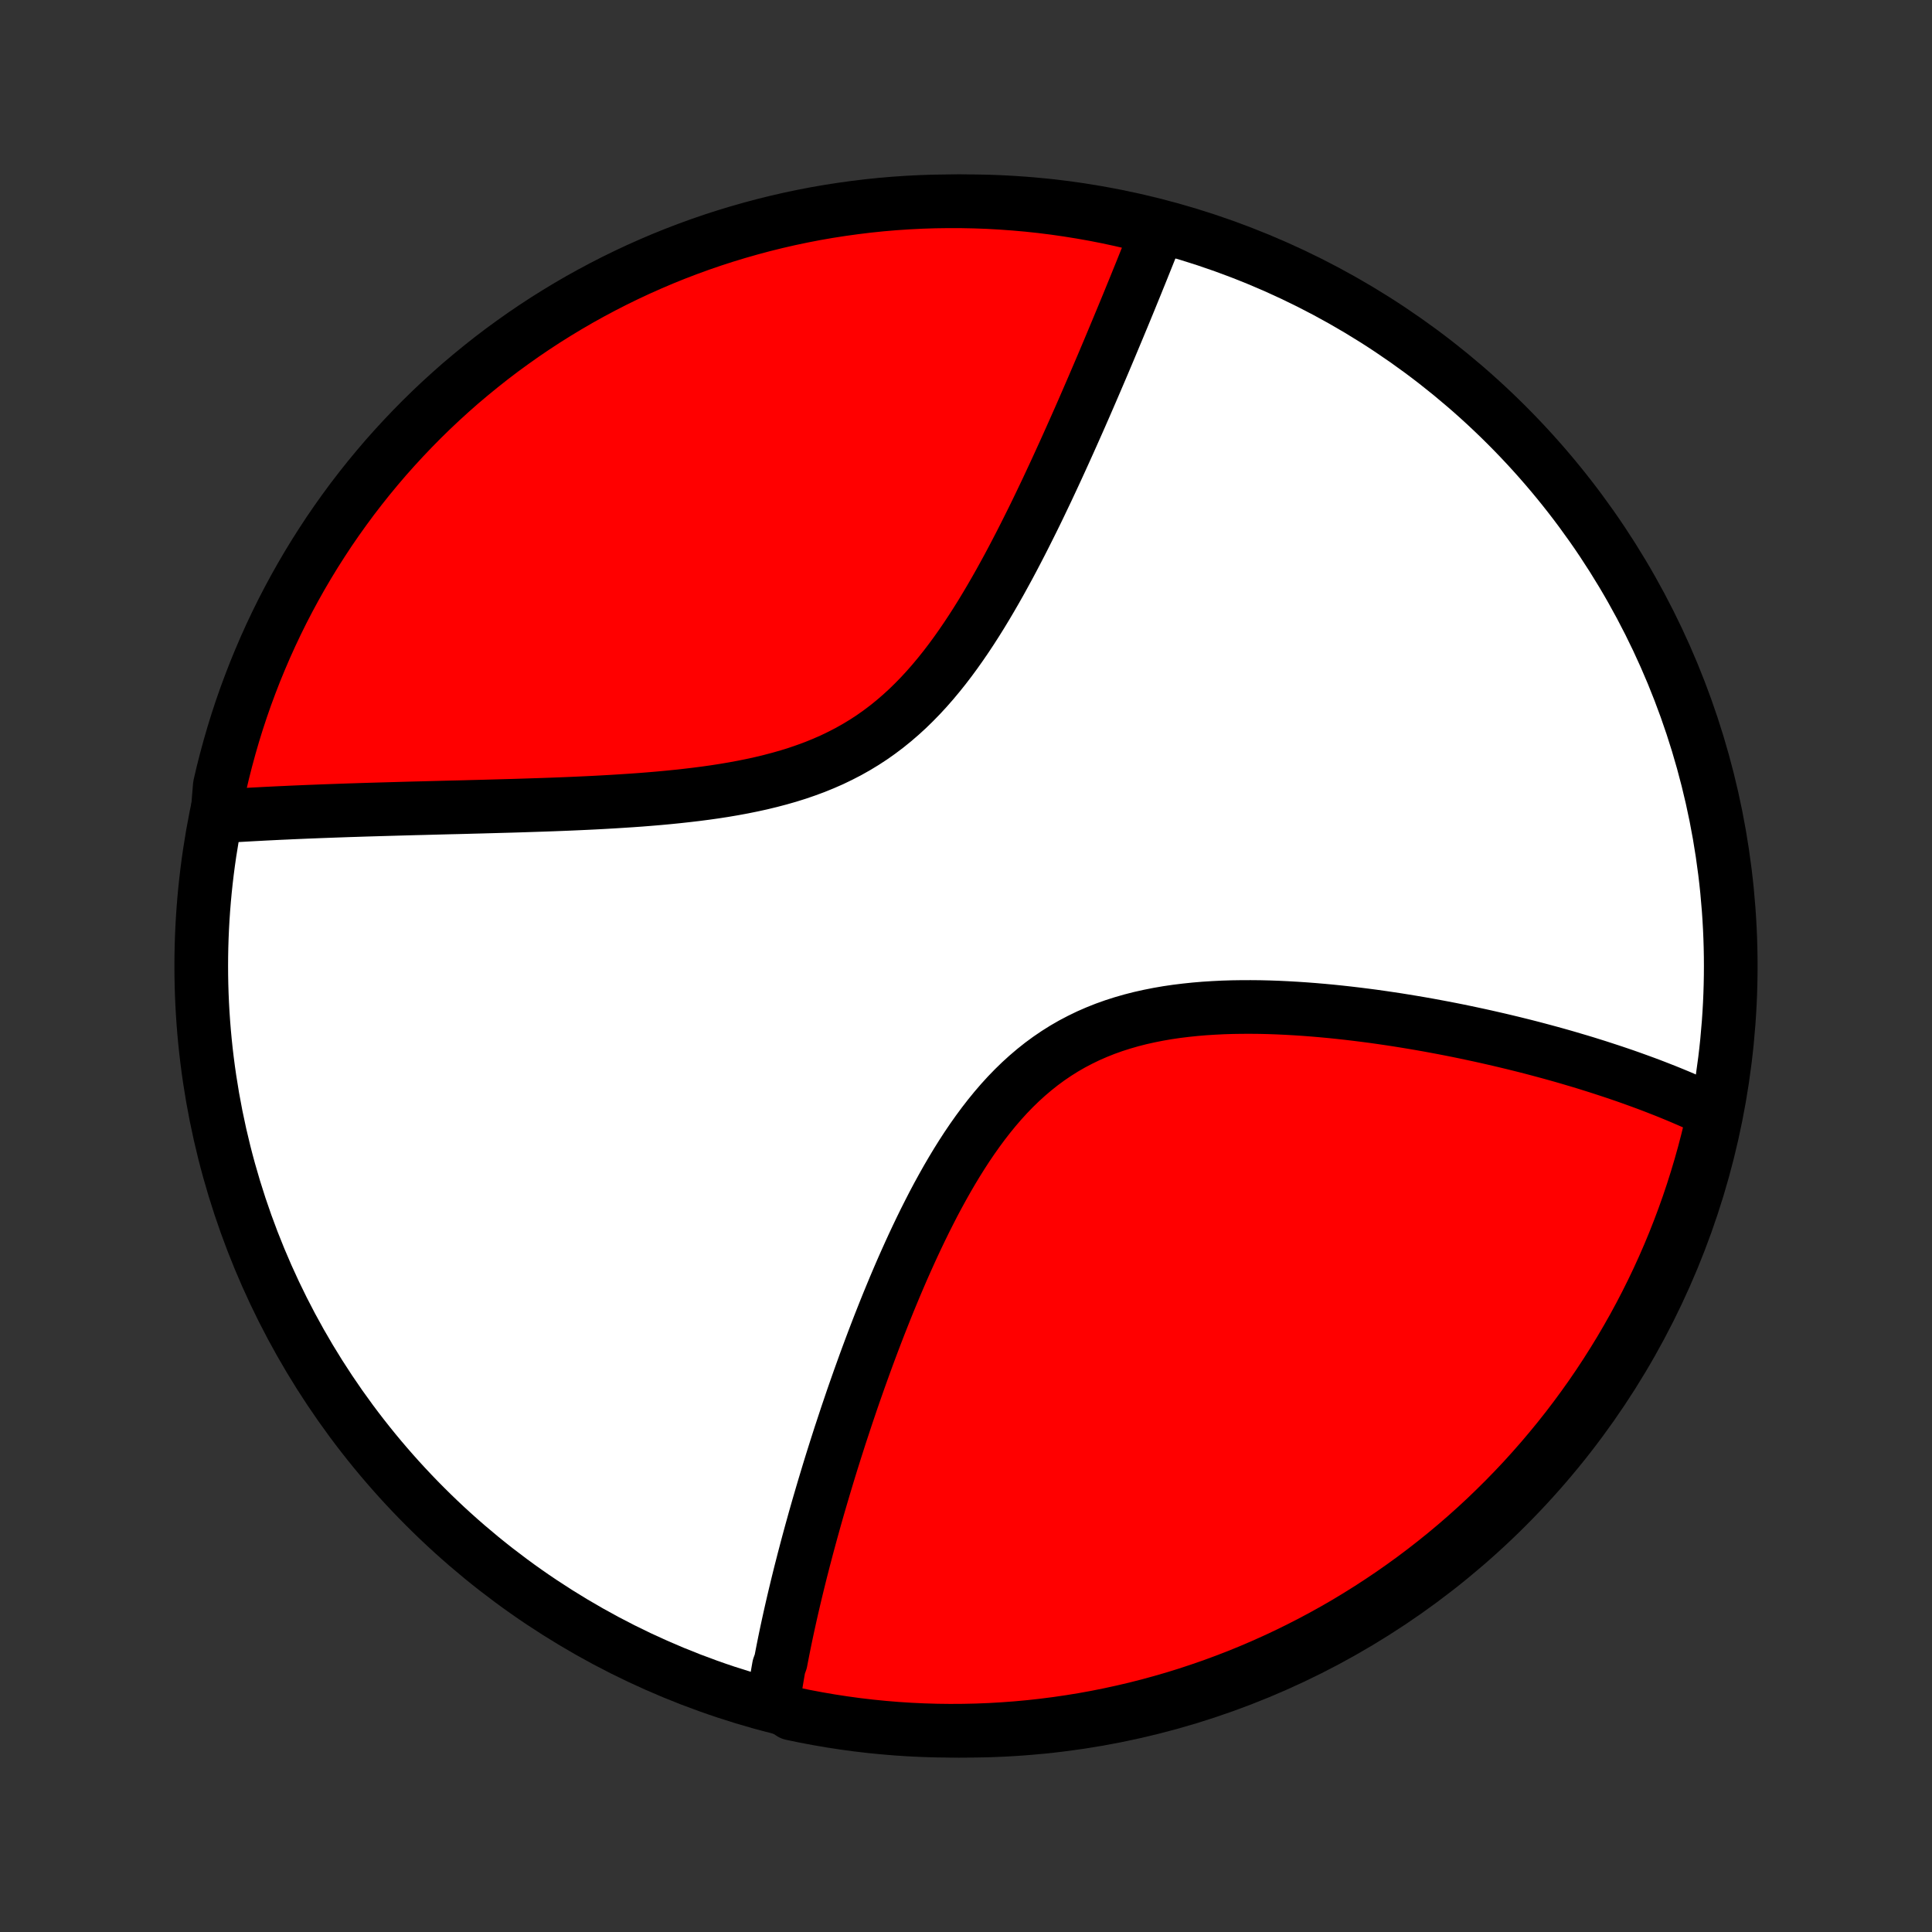 <?xml version="1.0" encoding="utf-8" standalone="no"?>
<!DOCTYPE svg PUBLIC "-//W3C//DTD SVG 1.1//EN"
  "http://www.w3.org/Graphics/SVG/1.1/DTD/svg11.dtd">
<!-- Created with matplotlib (http://matplotlib.org/) -->
<svg height="72pt" version="1.1" viewBox="0 0 72 72" width="72pt" xmlns="http://www.w3.org/2000/svg" xmlns:xlink="http://www.w3.org/1999/xlink">
 <rect x="0" y="0" width="72" height="72" fill="#333333" stroke="none"/>
 <defs>
  <style type="text/css">
*{stroke-linecap:butt;stroke-linejoin:round;}
  </style>
 </defs>
 <g id="figure_1">
  <g id="patch_1">
   <path d="
M0 72
L72 72
L72 0
L0 0
z
" style="fill:none;"/>
  </g>
  <g id="axes_1">
   <g id="PatchCollection_1">
    <defs>
     <path d="
M36 -7.5
C43.558 -7.5 50.808 -10.503 56.153 -15.848
C61.497 -21.192 64.5 -28.442 64.5 -36
C64.5 -43.558 61.497 -50.808 56.153 -56.153
C50.808 -61.497 43.558 -64.5 36 -64.5
C28.442 -64.5 21.192 -61.497 15.848 -56.153
C10.503 -50.808 7.5 -43.558 7.5 -36
C7.5 -28.442 10.503 -21.192 15.848 -15.848
C21.192 -10.503 28.442 -7.5 36 -7.5
z
" id="C0_0_a811fe30f3"/>
     <path d="
M28.817 -8.593
L28.844 -8.776
L28.872 -8.96
L28.901 -9.145
L28.931 -9.331
L28.962 -9.517
L28.994 -9.704
L29.027 -9.891
L29.096 -10.08
L29.132 -10.269
L29.169 -10.459
L29.207 -10.65
L29.246 -10.842
L29.286 -11.035
L29.327 -11.229
L29.369 -11.424
L29.412 -11.62
L29.456 -11.818
L29.501 -12.016
L29.547 -12.216
L29.594 -12.417
L29.642 -12.619
L29.691 -12.823
L29.741 -13.028
L29.792 -13.235
L29.844 -13.443
L29.898 -13.652
L29.952 -13.864
L30.008 -14.076
L30.064 -14.291
L30.122 -14.507
L30.181 -14.725
L30.241 -14.945
L30.303 -15.167
L30.365 -15.391
L30.429 -15.616
L30.494 -15.844
L30.561 -16.073
L30.629 -16.305
L30.698 -16.539
L30.769 -16.775
L30.841 -17.014
L30.914 -17.254
L30.989 -17.497
L31.066 -17.742
L31.144 -17.99
L31.224 -18.24
L31.305 -18.493
L31.389 -18.747
L31.474 -19.005
L31.56 -19.265
L31.649 -19.527
L31.739 -19.793
L31.831 -20.06
L31.926 -20.33
L32.022 -20.603
L32.121 -20.878
L32.221 -21.156
L32.324 -21.437
L32.429 -21.72
L32.536 -22.005
L32.646 -22.293
L32.758 -22.583
L32.873 -22.875
L32.99 -23.17
L33.11 -23.467
L33.233 -23.765
L33.358 -24.066
L33.487 -24.369
L33.618 -24.673
L33.753 -24.978
L33.891 -25.285
L34.032 -25.593
L34.177 -25.902
L34.325 -26.211
L34.477 -26.521
L34.633 -26.83
L34.792 -27.14
L34.956 -27.448
L35.125 -27.756
L35.297 -28.062
L35.475 -28.367
L35.657 -28.669
L35.844 -28.968
L36.036 -29.264
L36.234 -29.556
L36.437 -29.843
L36.646 -30.126
L36.861 -30.403
L37.082 -30.674
L37.309 -30.938
L37.543 -31.195
L37.784 -31.444
L38.031 -31.684
L38.285 -31.915
L38.546 -32.137
L38.813 -32.349
L39.088 -32.551
L39.369 -32.742
L39.657 -32.923
L39.95 -33.092
L40.251 -33.25
L40.556 -33.398
L40.868 -33.534
L41.184 -33.66
L41.506 -33.775
L41.831 -33.879
L42.161 -33.974
L42.494 -34.059
L42.83 -34.134
L43.168 -34.201
L43.509 -34.26
L43.852 -34.31
L44.195 -34.352
L44.54 -34.388
L44.885 -34.417
L45.23 -34.439
L45.575 -34.456
L45.92 -34.467
L46.263 -34.472
L46.606 -34.473
L46.947 -34.47
L47.286 -34.462
L47.624 -34.45
L47.959 -34.434
L48.292 -34.415
L48.623 -34.393
L48.951 -34.368
L49.277 -34.34
L49.599 -34.31
L49.919 -34.277
L50.236 -34.242
L50.549 -34.205
L50.859 -34.166
L51.167 -34.126
L51.471 -34.083
L51.771 -34.039
L52.069 -33.994
L52.362 -33.947
L52.653 -33.899
L52.94 -33.85
L53.224 -33.8
L53.505 -33.748
L53.782 -33.696
L54.056 -33.643
L54.327 -33.589
L54.594 -33.534
L54.858 -33.478
L55.119 -33.422
L55.377 -33.365
L55.632 -33.307
L55.884 -33.249
L56.133 -33.19
L56.378 -33.131
L56.621 -33.071
L56.861 -33.011
L57.098 -32.95
L57.333 -32.888
L57.564 -32.826
L57.793 -32.764
L58.02 -32.701
L58.243 -32.638
L58.465 -32.574
L58.683 -32.509
L58.9 -32.445
L59.114 -32.38
L59.325 -32.314
L59.535 -32.248
L59.742 -32.181
L59.947 -32.114
L60.15 -32.047
L60.351 -31.979
L60.55 -31.911
L60.746 -31.842
L60.941 -31.772
L61.134 -31.702
L61.325 -31.632
L61.515 -31.561
L61.702 -31.489
L61.888 -31.416
L62.072 -31.344
L62.255 -31.27
L62.435 -31.196
L62.615 -31.121
L62.792 -31.045
L62.968 -30.969
L63.143 -30.892
L63.316 -30.814
L63.488 -30.735
L63.658 -30.655
L63.827 -30.575
L63.857 -30.494
L63.748 -29.98
L63.63 -29.495
L63.504 -29.012
L63.369 -28.531
L63.226 -28.052
L63.075 -27.576
L62.916 -27.102
L62.748 -26.63
L62.572 -26.162
L62.389 -25.697
L62.197 -25.235
L61.997 -24.776
L61.789 -24.32
L61.573 -23.868
L61.35 -23.42
L61.119 -22.976
L60.88 -22.535
L60.633 -22.099
L60.38 -21.667
L60.118 -21.239
L59.85 -20.816
L59.574 -20.397
L59.291 -19.983
L59 -19.574
L58.703 -19.17
L58.399 -18.771
L58.088 -18.378
L57.77 -17.99
L57.446 -17.607
L57.115 -17.23
L56.778 -16.858
L56.434 -16.493
L56.084 -16.133
L55.728 -15.78
L55.367 -15.432
L54.999 -15.091
L54.625 -14.756
L54.246 -14.428
L53.861 -14.106
L53.47 -13.791
L53.075 -13.483
L52.674 -13.181
L52.268 -12.887
L51.857 -12.599
L51.441 -12.319
L51.021 -12.046
L50.596 -11.78
L50.167 -11.521
L49.733 -11.27
L49.295 -11.027
L48.853 -10.791
L48.407 -10.563
L47.957 -10.342
L47.504 -10.13
L47.047 -9.925
L46.587 -9.728
L46.124 -9.539
L45.657 -9.359
L45.188 -9.186
L44.715 -9.022
L44.24 -8.865
L43.763 -8.717
L43.283 -8.578
L42.801 -8.446
L42.317 -8.323
L41.831 -8.209
L41.344 -8.103
L40.854 -8.005
L40.363 -7.916
L39.871 -7.836
L39.378 -7.764
L38.883 -7.701
L38.388 -7.646
L37.892 -7.6
L37.395 -7.563
L36.898 -7.534
L36.401 -7.514
L35.904 -7.503
L35.406 -7.5
L34.909 -7.506
L34.412 -7.521
L33.916 -7.544
L33.42 -7.576
L32.925 -7.617
L32.431 -7.666
L31.938 -7.724
L31.447 -7.791
L30.956 -7.866
L30.468 -7.95
L29.98 -8.042
L29.495 -8.143
z
" id="C0_1_a01eeb5d7a"/>
     <path d="
M8.097 -41.571
L8.284 -41.583
L8.473 -41.595
L8.662 -41.606
L8.853 -41.618
L9.046 -41.629
L9.24 -41.64
L9.435 -41.651
L9.632 -41.661
L9.831 -41.672
L10.031 -41.682
L10.233 -41.692
L10.437 -41.702
L10.643 -41.711
L10.85 -41.721
L11.059 -41.73
L11.271 -41.739
L11.484 -41.748
L11.699 -41.756
L11.917 -41.765
L12.136 -41.773
L12.358 -41.781
L12.582 -41.789
L12.808 -41.797
L13.037 -41.805
L13.268 -41.812
L13.501 -41.82
L13.737 -41.827
L13.976 -41.834
L14.217 -41.841
L14.461 -41.848
L14.708 -41.855
L14.957 -41.862
L15.21 -41.869
L15.465 -41.876
L15.723 -41.882
L15.984 -41.889
L16.248 -41.896
L16.515 -41.903
L16.785 -41.91
L17.058 -41.916
L17.335 -41.923
L17.614 -41.931
L17.897 -41.938
L18.183 -41.946
L18.473 -41.954
L18.765 -41.962
L19.061 -41.97
L19.36 -41.979
L19.663 -41.989
L19.968 -41.999
L20.277 -42.009
L20.589 -42.02
L20.904 -42.032
L21.223 -42.045
L21.544 -42.059
L21.868 -42.074
L22.195 -42.09
L22.525 -42.108
L22.857 -42.127
L23.192 -42.148
L23.529 -42.17
L23.869 -42.194
L24.21 -42.221
L24.553 -42.25
L24.898 -42.282
L25.244 -42.317
L25.591 -42.355
L25.939 -42.396
L26.287 -42.441
L26.636 -42.49
L26.984 -42.544
L27.332 -42.603
L27.679 -42.667
L28.025 -42.737
L28.368 -42.812
L28.71 -42.895
L29.049 -42.984
L29.385 -43.08
L29.718 -43.184
L30.046 -43.297
L30.371 -43.417
L30.69 -43.547
L31.005 -43.685
L31.314 -43.834
L31.618 -43.991
L31.915 -44.158
L32.207 -44.335
L32.492 -44.521
L32.77 -44.717
L33.042 -44.922
L33.307 -45.136
L33.566 -45.359
L33.819 -45.59
L34.064 -45.829
L34.304 -46.075
L34.537 -46.328
L34.765 -46.588
L34.986 -46.853
L35.202 -47.123
L35.413 -47.399
L35.618 -47.678
L35.818 -47.961
L36.013 -48.246
L36.204 -48.535
L36.39 -48.825
L36.572 -49.117
L36.75 -49.411
L36.924 -49.705
L37.094 -49.999
L37.261 -50.294
L37.423 -50.588
L37.583 -50.881
L37.739 -51.174
L37.892 -51.466
L38.042 -51.756
L38.189 -52.045
L38.333 -52.332
L38.475 -52.617
L38.614 -52.9
L38.75 -53.181
L38.883 -53.46
L39.015 -53.736
L39.143 -54.01
L39.27 -54.282
L39.394 -54.55
L39.516 -54.817
L39.636 -55.08
L39.754 -55.341
L39.87 -55.599
L39.984 -55.854
L40.096 -56.106
L40.207 -56.356
L40.315 -56.602
L40.422 -56.846
L40.527 -57.088
L40.63 -57.326
L40.732 -57.562
L40.832 -57.795
L40.931 -58.026
L41.028 -58.253
L41.124 -58.478
L41.218 -58.701
L41.311 -58.921
L41.402 -59.139
L41.492 -59.354
L41.581 -59.567
L41.669 -59.777
L41.755 -59.985
L41.841 -60.191
L41.925 -60.395
L42.008 -60.596
L42.09 -60.795
L42.17 -60.992
L42.25 -61.188
L42.329 -61.381
L42.406 -61.572
L42.483 -61.761
L42.559 -61.949
L42.633 -62.134
L42.707 -62.318
L42.78 -62.5
L42.852 -62.68
L42.924 -62.859
L42.994 -63.036
L43.064 -63.212
L43.132 -63.386
L42.722 -63.558
L42.238 -63.696
L41.751 -63.809
L41.263 -63.914
L40.774 -64.01
L40.283 -64.097
L39.79 -64.176
L39.297 -64.247
L38.802 -64.309
L38.307 -64.362
L37.811 -64.406
L37.314 -64.442
L36.817 -64.47
L36.319 -64.488
L35.822 -64.498
L35.325 -64.499
L34.828 -64.492
L34.331 -64.476
L33.834 -64.451
L33.339 -64.418
L32.844 -64.376
L32.35 -64.325
L31.858 -64.265
L31.366 -64.197
L30.876 -64.121
L30.387 -64.036
L29.901 -63.942
L29.416 -63.84
L28.933 -63.729
L28.452 -63.61
L27.974 -63.482
L27.497 -63.346
L27.024 -63.202
L26.553 -63.05
L26.085 -62.889
L25.621 -62.72
L25.159 -62.543
L24.701 -62.358
L24.246 -62.164
L23.794 -61.963
L23.347 -61.754
L22.903 -61.537
L22.463 -61.312
L22.028 -61.08
L21.596 -60.84
L21.169 -60.592
L20.747 -60.337
L20.329 -60.075
L19.916 -59.805
L19.508 -59.528
L19.105 -59.243
L18.706 -58.952
L18.314 -58.654
L17.927 -58.348
L17.545 -58.036
L17.168 -57.718
L16.798 -57.392
L16.433 -57.06
L16.075 -56.722
L15.722 -56.377
L15.376 -56.026
L15.036 -55.669
L14.702 -55.306
L14.374 -54.938
L14.054 -54.563
L13.74 -54.183
L13.433 -53.797
L13.132 -53.406
L12.839 -53.009
L12.553 -52.608
L12.273 -52.201
L12.002 -51.789
L11.737 -51.373
L11.48 -50.952
L11.23 -50.526
L10.988 -50.096
L10.753 -49.661
L10.526 -49.223
L10.307 -48.78
L10.096 -48.334
L9.892 -47.883
L9.697 -47.429
L9.509 -46.972
L9.33 -46.511
L9.158 -46.047
L8.995 -45.58
L8.84 -45.11
L8.694 -44.638
L8.556 -44.162
L8.426 -43.684
L8.304 -43.204
L8.191 -42.722
z
" id="C0_2_55b4a3b1a6"/>
    </defs>
    <g clip-path="url(#p1bffca34e9)">
     <use style="fill:#ffffff;stroke:#000000;stroke-width:2.0;" x="0.0" xlink:href="#C0_0_a811fe30f3" y="72.0"/>
    </g>
    <g clip-path="url(#p1bffca34e9)">
     <use style="fill:#ff0000;stroke:#000000;stroke-width:2.0;" x="0.0" xlink:href="#C0_1_a01eeb5d7a" y="72.0"/>
    </g>
    <g clip-path="url(#p1bffca34e9)">
     <use style="fill:#ff0000;stroke:#000000;stroke-width:2.0;" x="0.0" xlink:href="#C0_2_55b4a3b1a6" y="72.0"/>
    </g>
   </g>
  </g>
 </g>
 <defs>
  <clipPath id="p1bffca34e9">
   <rect height="72.0" width="72.0" x="0.0" y="0.0"/>
  </clipPath>
 </defs>
</svg>
